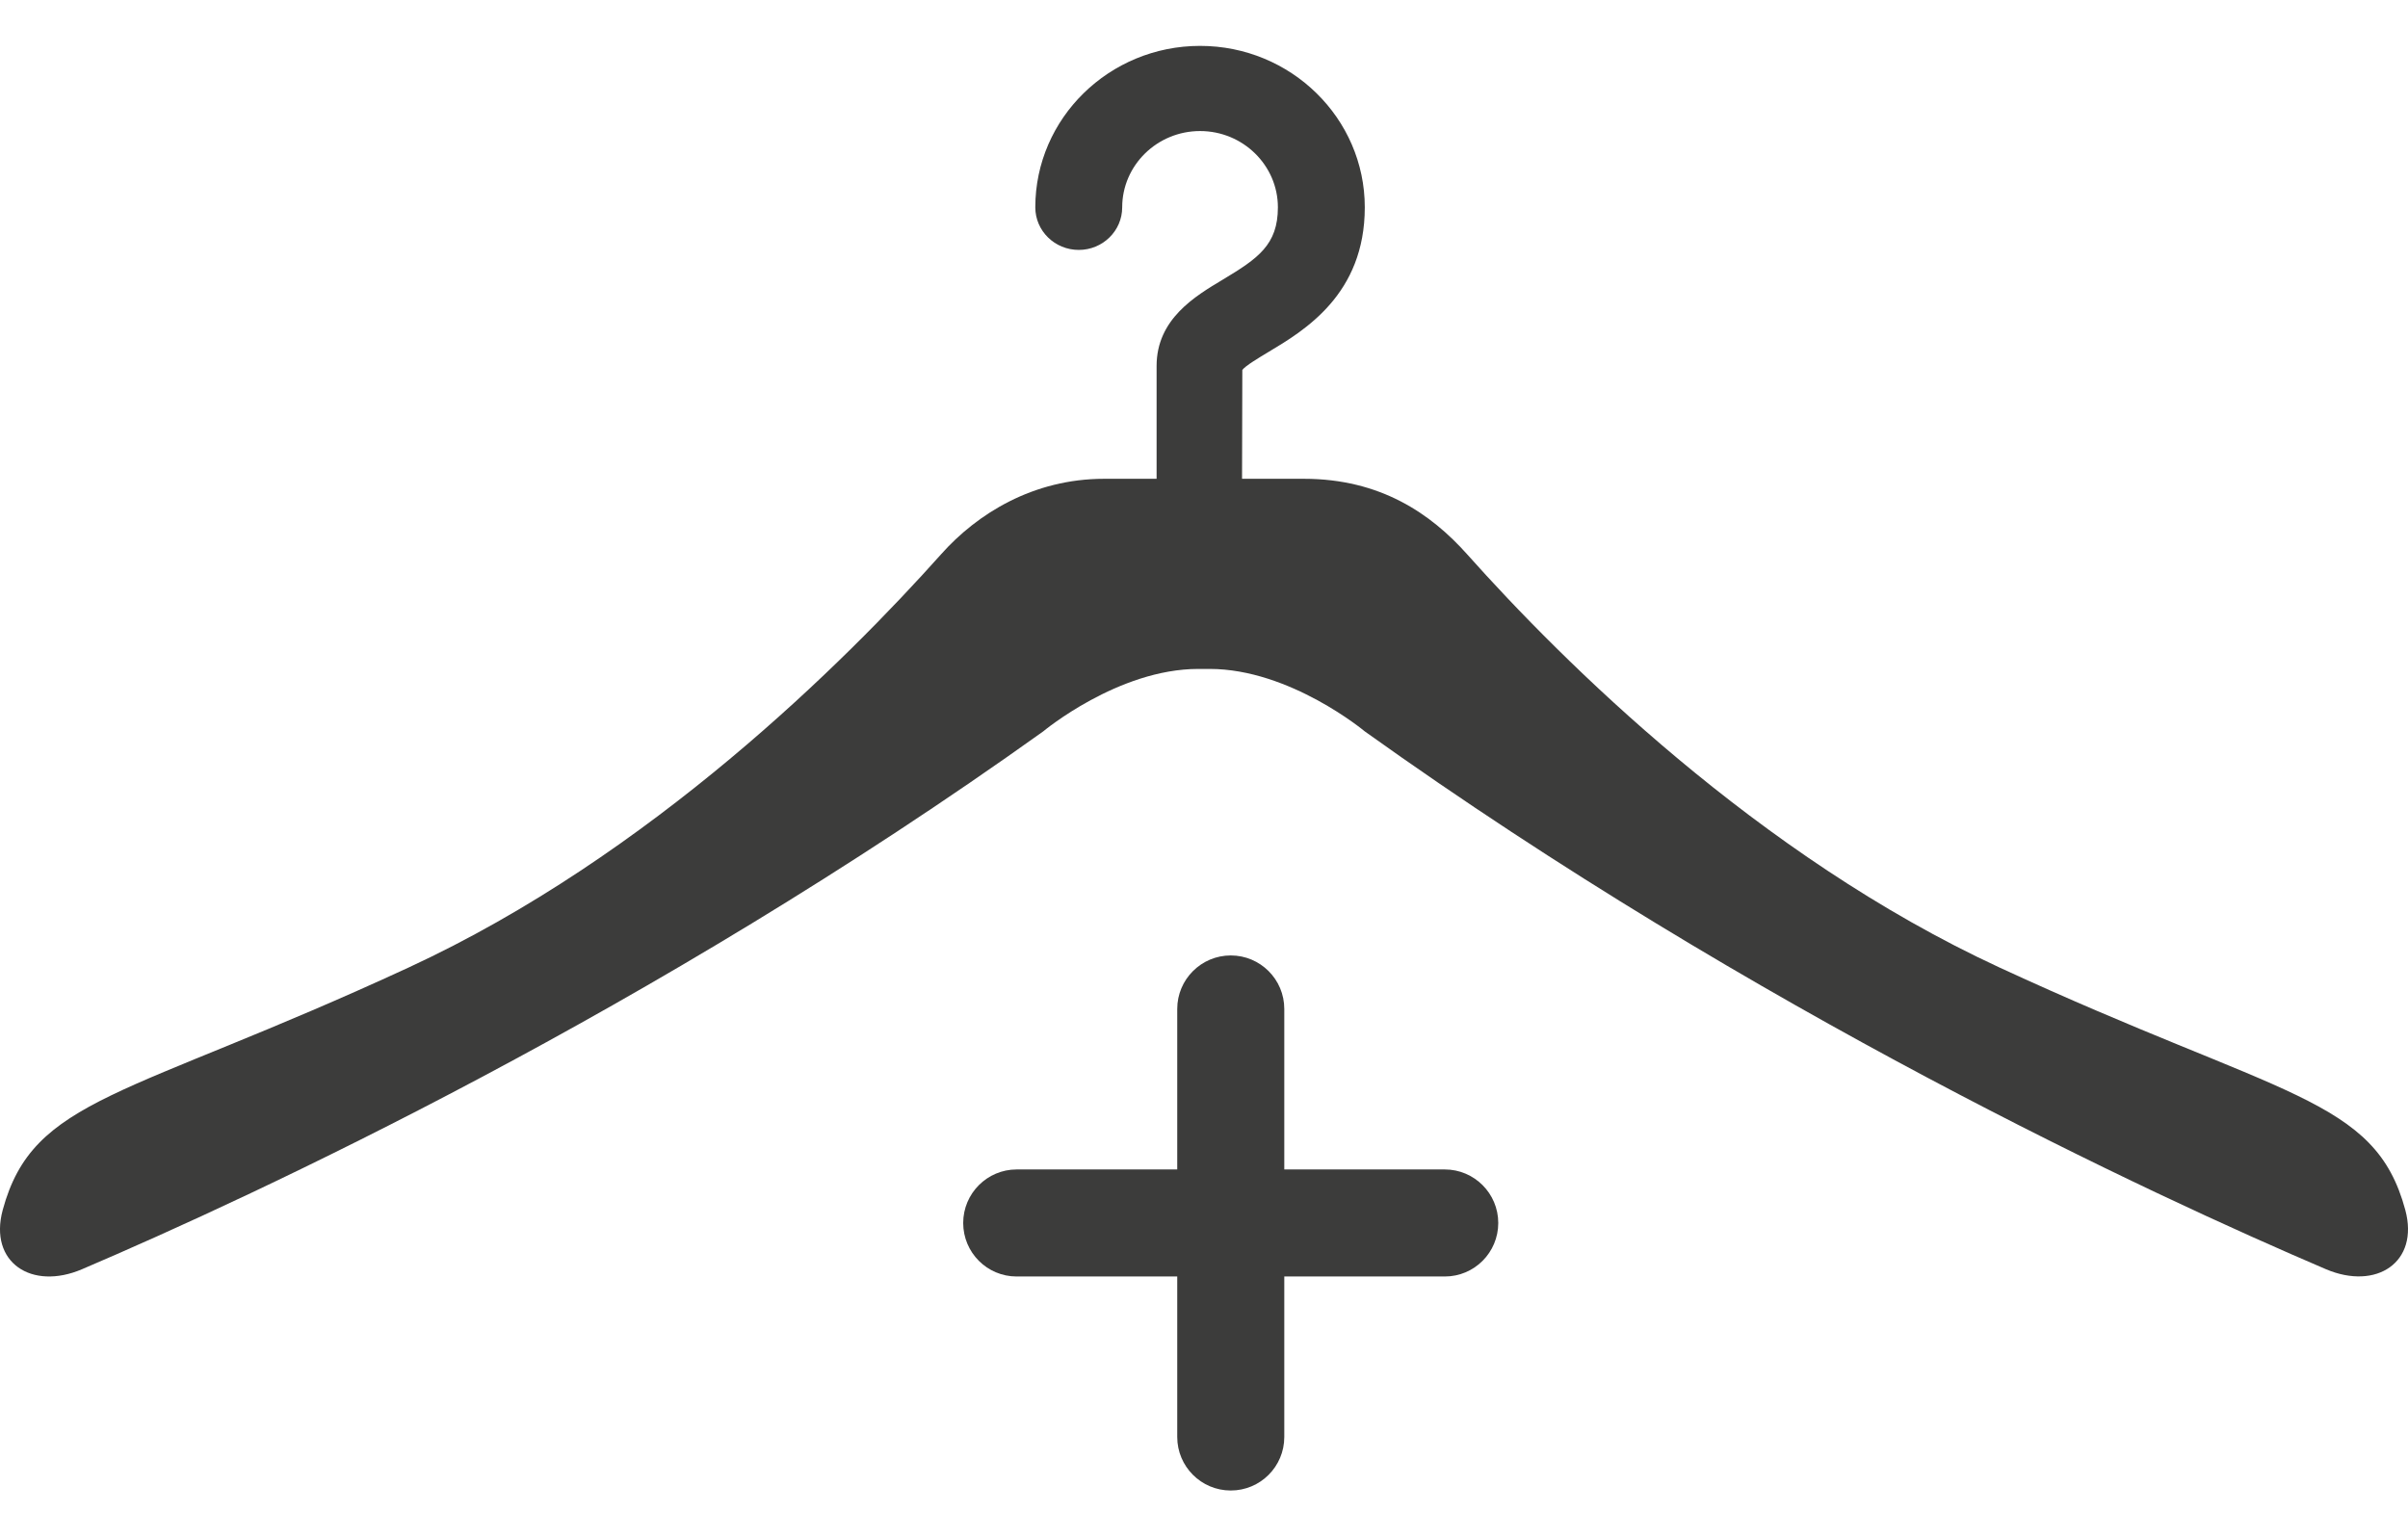 <svg width="35" height="22" viewBox="0 0 35 22" fill="none" xmlns="http://www.w3.org/2000/svg">
<path d="M34.961 17.59C34.519 15.947 33.173 15.965 29.064 14.065C25.542 12.436 22.708 9.609 21.325 8.058C20.798 7.467 20.063 6.96 18.952 6.96H18.053L18.057 5.378C18.099 5.319 18.3 5.199 18.433 5.119C18.959 4.805 19.837 4.28 19.837 3.014C19.837 1.72 18.764 0.667 17.443 0.667C16.122 0.667 15.048 1.72 15.048 3.014C15.048 3.356 15.331 3.633 15.68 3.633C16.028 3.633 16.311 3.356 16.311 3.014C16.311 2.403 16.819 1.905 17.443 1.905C18.066 1.905 18.574 2.403 18.574 3.014C18.574 3.559 18.285 3.757 17.776 4.063C17.368 4.307 16.811 4.639 16.811 5.32V6.96H16.049C15.02 6.96 14.204 7.466 13.678 8.058C12.293 9.609 9.46 12.436 5.938 14.065C1.829 15.965 0.483 15.946 0.039 17.591C-0.165 18.351 0.459 18.764 1.193 18.45C3.723 17.369 9.465 14.707 15.163 10.632C15.163 10.632 16.25 9.724 17.418 9.724H17.582C18.751 9.724 19.837 10.632 19.837 10.632C25.536 14.707 31.278 17.369 33.807 18.45C34.541 18.762 35.165 18.349 34.961 17.59Z" fill="#3C3C3B"/>
<path fill-rule="evenodd" clip-rule="evenodd" d="M17.889 13.889C18.319 13.889 18.667 14.237 18.667 14.667V20.889C18.667 21.319 18.319 21.667 17.889 21.667C17.46 21.667 17.111 21.319 17.111 20.889V14.667C17.111 14.237 17.46 13.889 17.889 13.889Z" fill="#3C3C3B"/>
<path fill-rule="evenodd" clip-rule="evenodd" d="M21.777 17.778C21.777 18.208 21.429 18.556 21 18.556L14.777 18.556C14.348 18.556 14 18.208 14 17.778C14 17.349 14.348 17 14.777 17L21 17C21.429 17 21.777 17.349 21.777 17.778Z" fill="#3C3C3B"/>
</svg>
